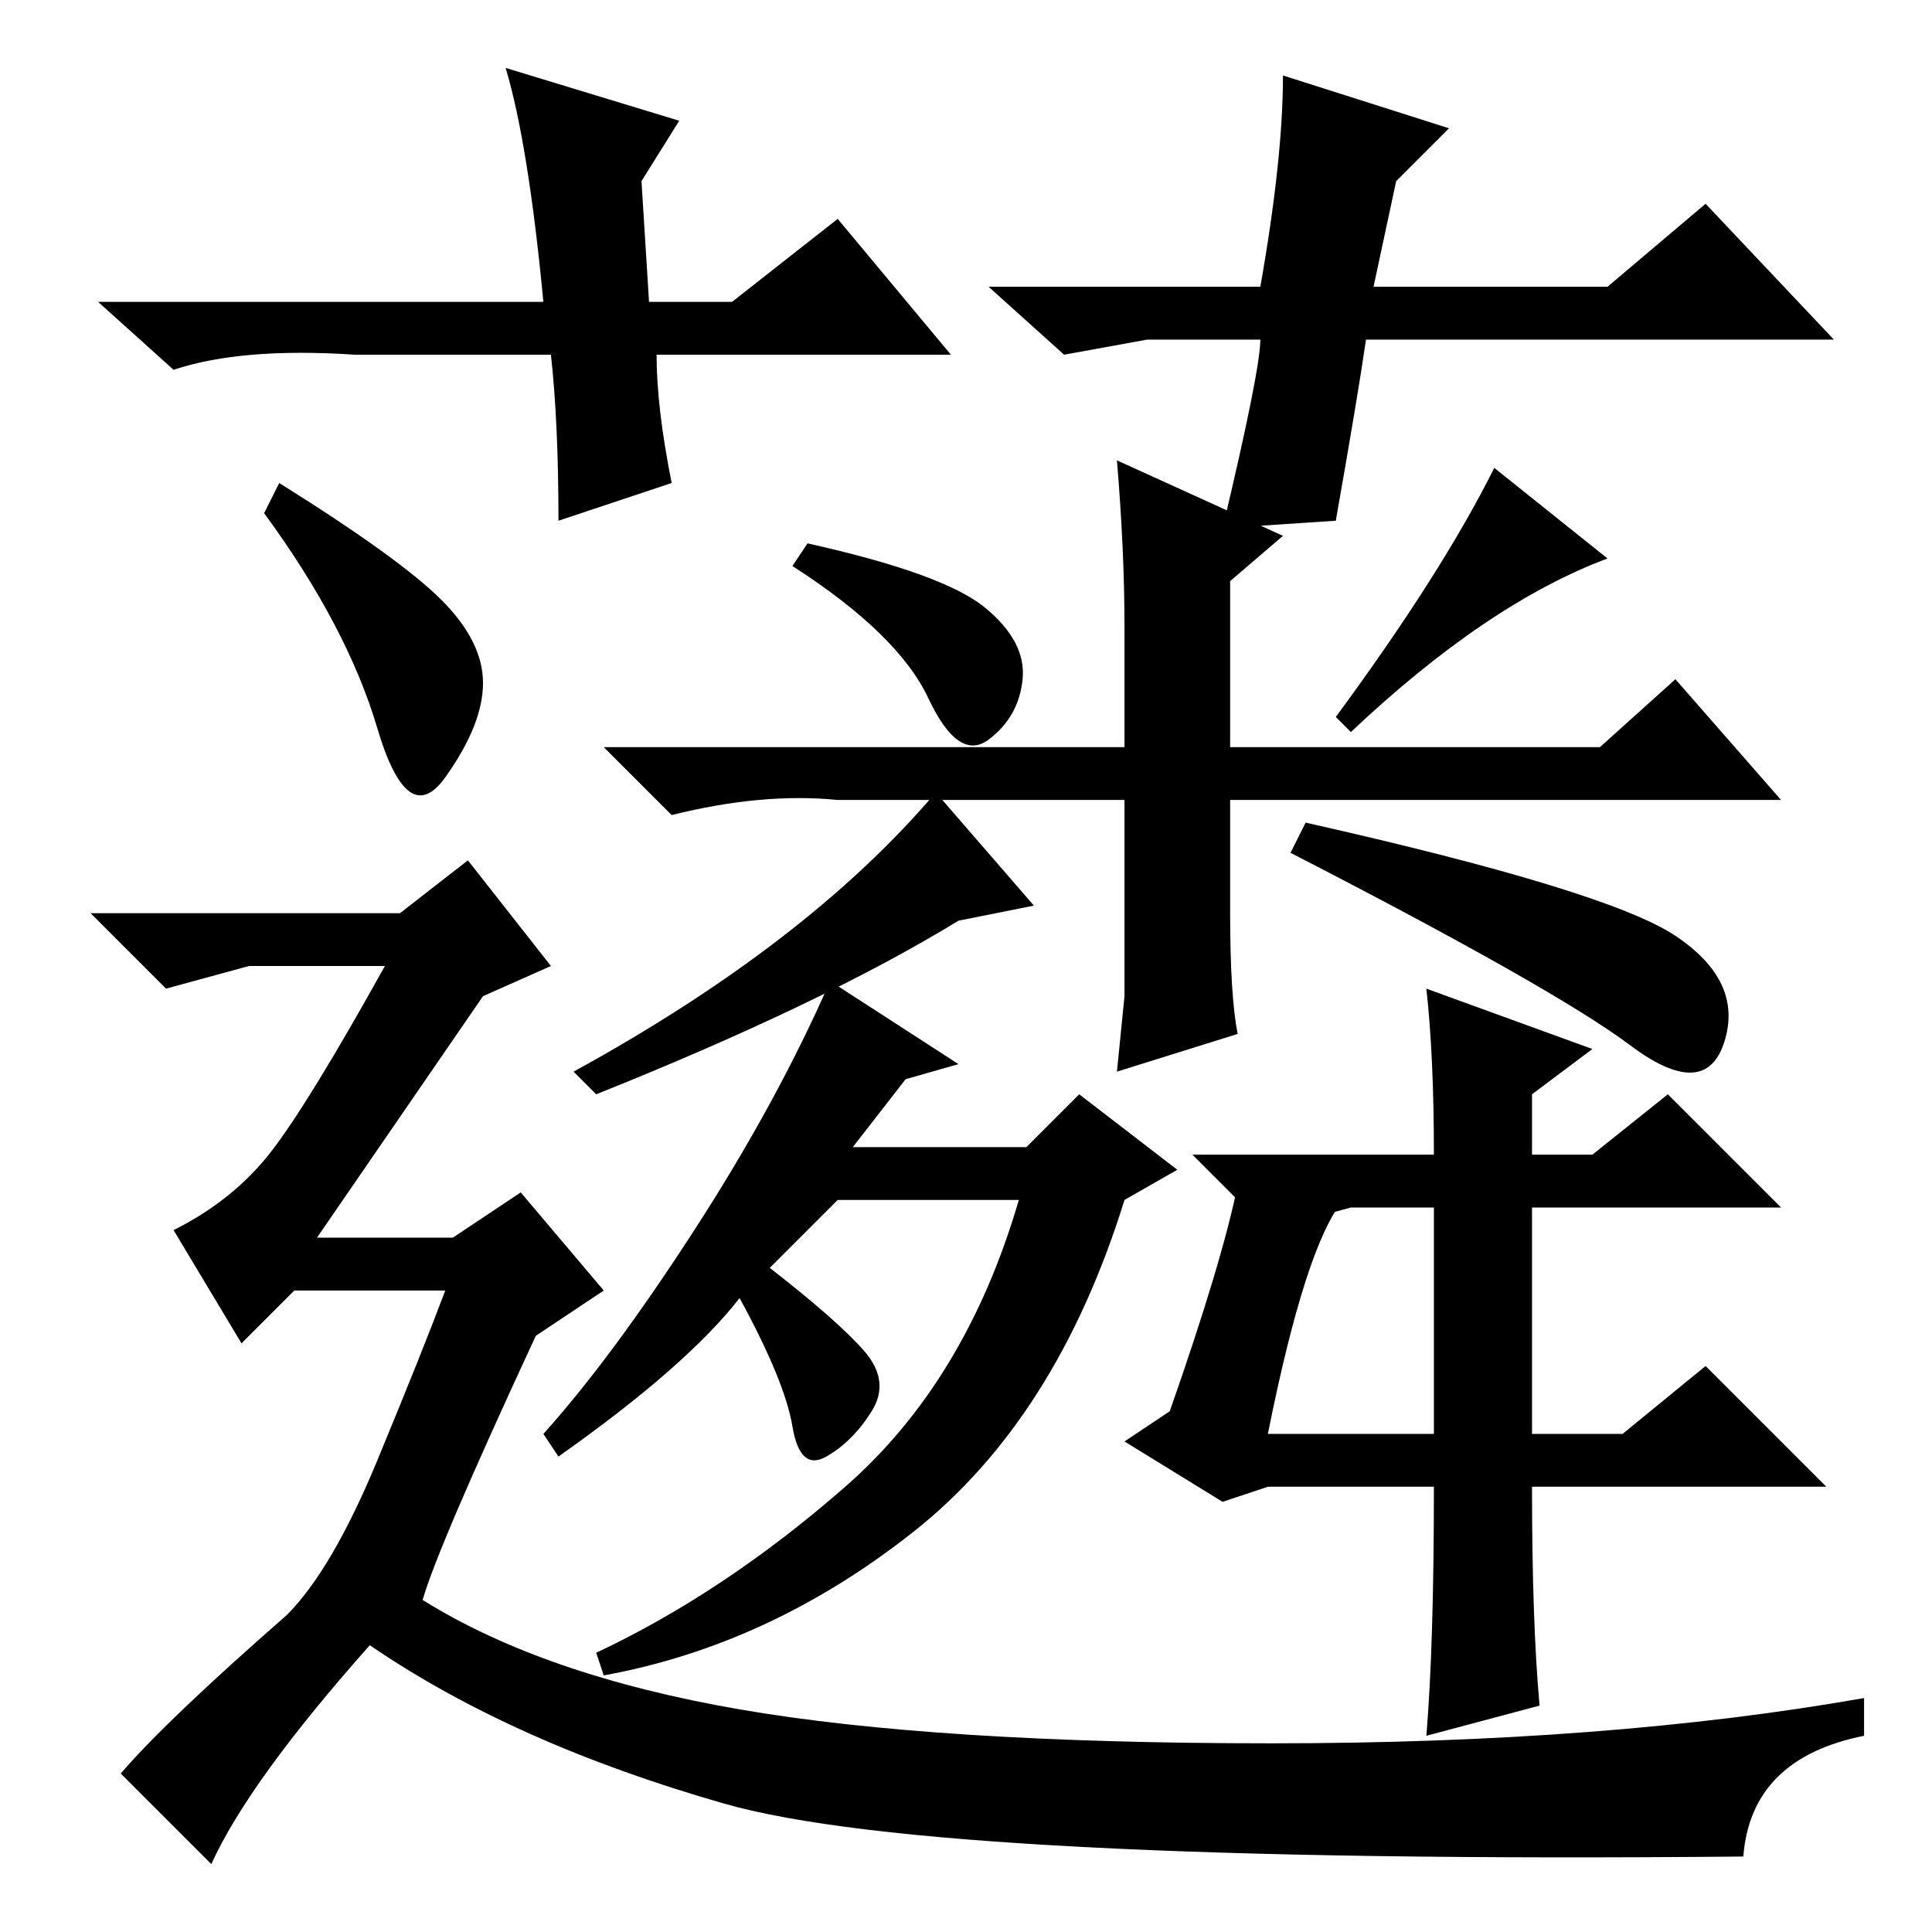 <?xml version="1.0" standalone="no"?>
<!DOCTYPE svg PUBLIC "-//W3C//DTD SVG 1.1//EN" "http://www.w3.org/Graphics/SVG/1.1/DTD/svg11.dtd" >
<svg xmlns="http://www.w3.org/2000/svg" xmlns:xlink="http://www.w3.org/1999/xlink" version="1.1" viewBox="0 -36 256 256">
  <g transform="matrix(1 0 0 -1 0 220)">
   <path fill="currentColor"
d="M130.5 175.5q5.5 -4.5 5 -9.5t-4.5 -8t-8 5.5t-18 17.5l2 3q18 -4 23.5 -8.5zM212 157l10 9l14 -16h-73v-15q0 -11 1 -16l-16 -5l1 10v26h-38q-10 1 -22 -2l-9 9h69v16q0 10 -1 22l22 -10l-7 -6v-22h49zM102 88q9 -7 12.5 -11t1 -8t-6 -6t-4.5 4t-7 17q-7 -9 -24 -21
l-2 3q9 10 20 27t18 33l17 -11l-7 -2l-7 -9h23l7 7l13 -10l-7 -4q-9 -29 -28 -44t-41 -19l-1 3q17 8 33 22t23 38h-24zM164 99l14 -2q-5 -6 -10 -31h22v30h-11l-11 -3l-10 10h32q0 13 -1 22l22 -8l-8 -6v-8h8l10 8l15 -15h-33v-30h12l11 9l16 -16h-39q0 -18 1 -29l-15 -4
q1 12 1 33h-22l-6 -2l-13 8l6 4q7 20 9 30zM97 216l14 11l15 -18h-39q0 -7 2 -17l-15 -5q0 13 -1 22h-26q-15 1 -24 -2l-10 9h59q-2 21 -5 31l23 -7l-5 -8l1 -16h11zM152 211l-11 -2l-10 9h36q3 17 3 28l22 -7l-7 -7l-3 -14h31l13 11l17 -18h-62q-1 -7 -4 -24l-15 -1
q5 21 5 25h-15zM37 192q16 -10 21.5 -15.5t5.5 -11t-5 -12.5t-9 6.5t-15 28.5zM231 10q-107 -1 -135 7t-47 21q-16 -18 -21 -29l-12 12q6 7 22 21q6 6 12 20.5t9 22.5h-20l-7 -7l-9 15q8 4 13 10.5t15 24.5h-18l-11 -3l-10 10h41l9 7l11 -14l-9 -4l-22 -32h18l9 6l11 -13
l-9 -6q-13 -28 -15 -35q16 -10 42 -14.5t70.5 -4.5t78.5 6v-5q-15 -3 -16 -16zM216 117.5q-10 7.5 -45 25.5l2 4q40 -9 49 -15t6.5 -14t-12.5 -0.5zM179 159l-2 2q14 19 21 33l15 -12q-16 -6 -34 -23zM137 136l-10 -2q-18 -11 -48 -23l-3 3q31 17 48 37z" />
  </g>

</svg>
